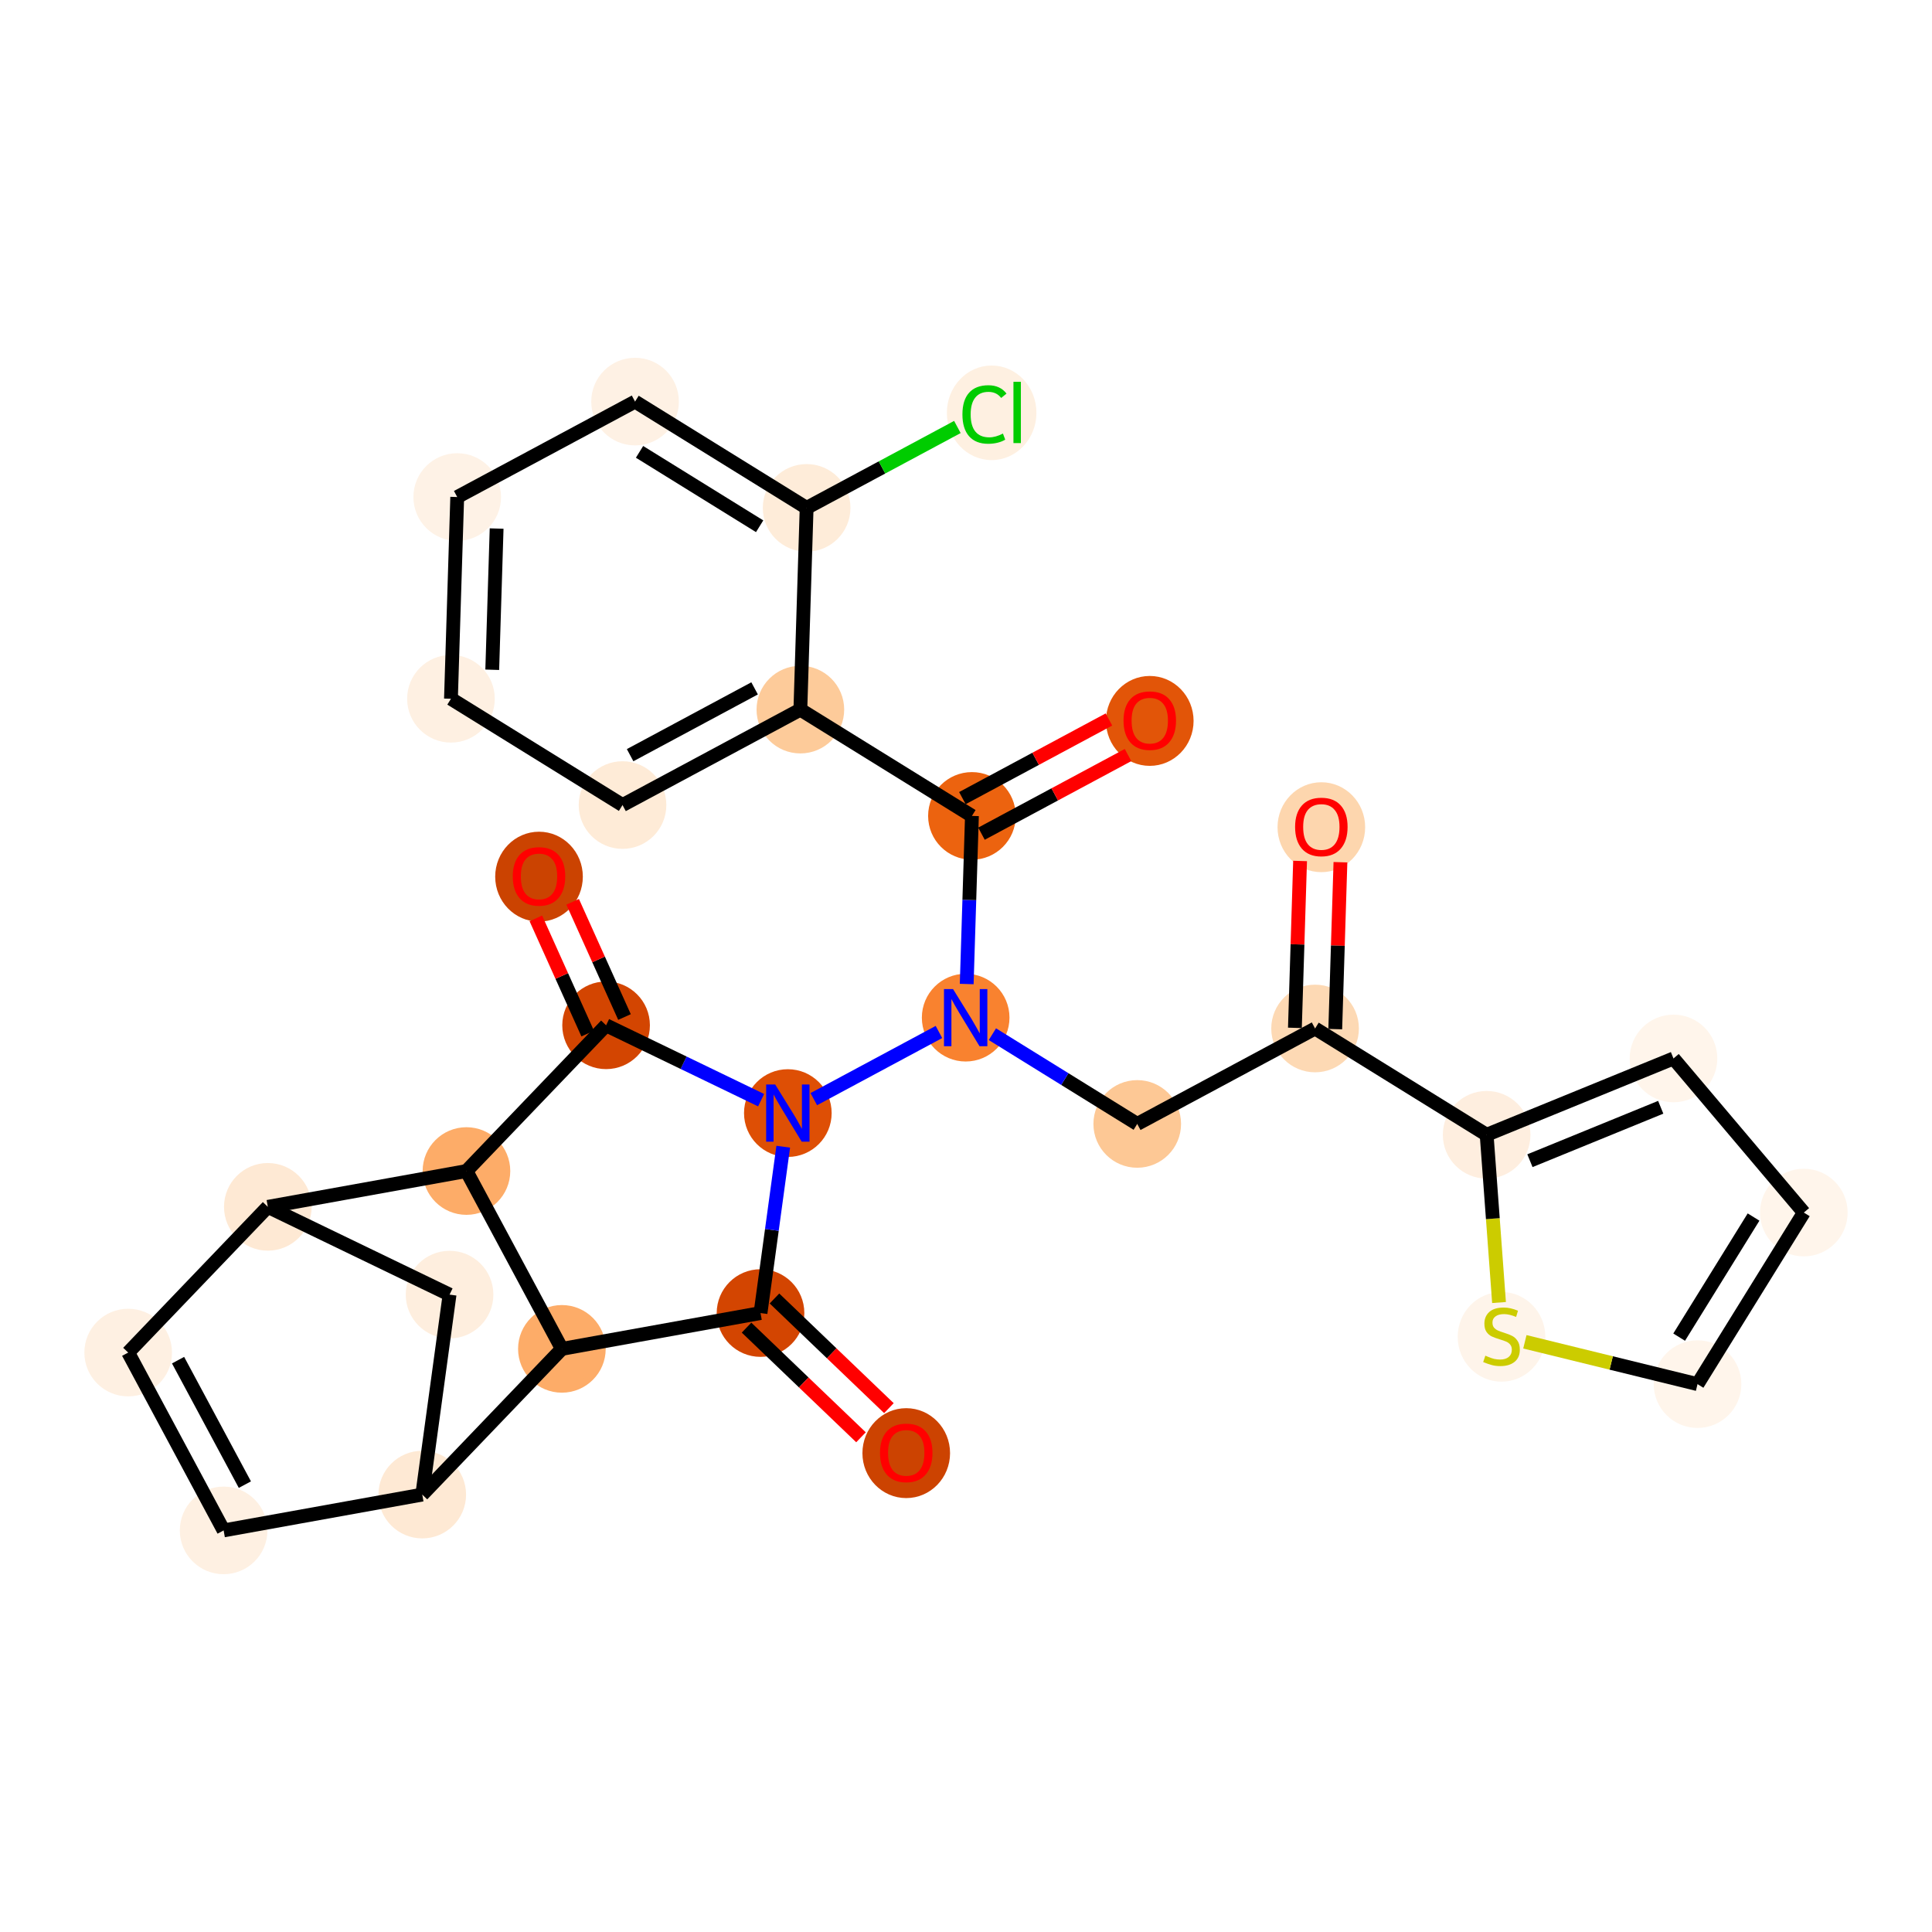 <?xml version='1.0' encoding='iso-8859-1'?>
<svg version='1.1' baseProfile='full'
              xmlns='http://www.w3.org/2000/svg'
                      xmlns:rdkit='http://www.rdkit.org/xml'
                      xmlns:xlink='http://www.w3.org/1999/xlink'
                  xml:space='preserve'
width='280px' height='280px' viewBox='0 0 280 280'>
<!-- END OF HEADER -->
<rect style='opacity:1.0;fill:#FFFFFF;stroke:none' width='280' height='280' x='0' y='0'> </rect>
<ellipse cx='191.499' cy='119.885' rx='5.85' ry='6.015'  style='fill:#FDD6AE;fill-rule:evenodd;stroke:#FDD6AE;stroke-width:1.0px;stroke-linecap:butt;stroke-linejoin:miter;stroke-opacity:1' />
<ellipse cx='190.591' cy='149.057' rx='5.85' ry='5.85'  style='fill:#FDD9B4;fill-rule:evenodd;stroke:#FDD9B4;stroke-width:1.0px;stroke-linecap:butt;stroke-linejoin:miter;stroke-opacity:1' />
<ellipse cx='164.817' cy='162.889' rx='5.85' ry='5.85'  style='fill:#FDC895;fill-rule:evenodd;stroke:#FDC895;stroke-width:1.0px;stroke-linecap:butt;stroke-linejoin:miter;stroke-opacity:1' />
<ellipse cx='139.952' cy='147.484' rx='5.85' ry='5.857'  style='fill:#F9822F;fill-rule:evenodd;stroke:#F9822F;stroke-width:1.0px;stroke-linecap:butt;stroke-linejoin:miter;stroke-opacity:1' />
<ellipse cx='140.86' cy='118.248' rx='5.85' ry='5.85'  style='fill:#EC630F;fill-rule:evenodd;stroke:#EC630F;stroke-width:1.0px;stroke-linecap:butt;stroke-linejoin:miter;stroke-opacity:1' />
<ellipse cx='166.633' cy='104.48' rx='5.85' ry='6.015'  style='fill:#E25508;fill-rule:evenodd;stroke:#E25508;stroke-width:1.0px;stroke-linecap:butt;stroke-linejoin:miter;stroke-opacity:1' />
<ellipse cx='115.995' cy='102.843' rx='5.85' ry='5.85'  style='fill:#FDCB9A;fill-rule:evenodd;stroke:#FDCB9A;stroke-width:1.0px;stroke-linecap:butt;stroke-linejoin:miter;stroke-opacity:1' />
<ellipse cx='90.221' cy='116.675' rx='5.85' ry='5.85'  style='fill:#FEEBD7;fill-rule:evenodd;stroke:#FEEBD7;stroke-width:1.0px;stroke-linecap:butt;stroke-linejoin:miter;stroke-opacity:1' />
<ellipse cx='65.356' cy='101.271' rx='5.85' ry='5.85'  style='fill:#FEF0E2;fill-rule:evenodd;stroke:#FEF0E2;stroke-width:1.0px;stroke-linecap:butt;stroke-linejoin:miter;stroke-opacity:1' />
<ellipse cx='66.264' cy='72.034' rx='5.85' ry='5.85'  style='fill:#FEF2E6;fill-rule:evenodd;stroke:#FEF2E6;stroke-width:1.0px;stroke-linecap:butt;stroke-linejoin:miter;stroke-opacity:1' />
<ellipse cx='92.037' cy='58.202' rx='5.85' ry='5.85'  style='fill:#FEF1E4;fill-rule:evenodd;stroke:#FEF1E4;stroke-width:1.0px;stroke-linecap:butt;stroke-linejoin:miter;stroke-opacity:1' />
<ellipse cx='116.903' cy='73.607' rx='5.85' ry='5.85'  style='fill:#FEECD9;fill-rule:evenodd;stroke:#FEECD9;stroke-width:1.0px;stroke-linecap:butt;stroke-linejoin:miter;stroke-opacity:1' />
<ellipse cx='143.717' cy='59.828' rx='5.99' ry='6.354'  style='fill:#FEF0E1;fill-rule:evenodd;stroke:#FEF0E1;stroke-width:1.0px;stroke-linecap:butt;stroke-linejoin:miter;stroke-opacity:1' />
<ellipse cx='114.179' cy='161.316' rx='5.85' ry='5.857'  style='fill:#DE4F05;fill-rule:evenodd;stroke:#DE4F05;stroke-width:1.0px;stroke-linecap:butt;stroke-linejoin:miter;stroke-opacity:1' />
<ellipse cx='87.839' cy='148.595' rx='5.85' ry='5.85'  style='fill:#D34501;fill-rule:evenodd;stroke:#D34501;stroke-width:1.0px;stroke-linecap:butt;stroke-linejoin:miter;stroke-opacity:1' />
<ellipse cx='78.118' cy='127.053' rx='5.85' ry='6.015'  style='fill:#CB4301;fill-rule:evenodd;stroke:#CB4301;stroke-width:1.0px;stroke-linecap:butt;stroke-linejoin:miter;stroke-opacity:1' />
<ellipse cx='67.601' cy='169.714' rx='5.85' ry='5.85'  style='fill:#FDAC68;fill-rule:evenodd;stroke:#FDAC68;stroke-width:1.0px;stroke-linecap:butt;stroke-linejoin:miter;stroke-opacity:1' />
<ellipse cx='38.815' cy='174.905' rx='5.85' ry='5.85'  style='fill:#FEE9D4;fill-rule:evenodd;stroke:#FEE9D4;stroke-width:1.0px;stroke-linecap:butt;stroke-linejoin:miter;stroke-opacity:1' />
<ellipse cx='18.577' cy='196.024' rx='5.85' ry='5.85'  style='fill:#FEF0E2;fill-rule:evenodd;stroke:#FEF0E2;stroke-width:1.0px;stroke-linecap:butt;stroke-linejoin:miter;stroke-opacity:1' />
<ellipse cx='32.409' cy='221.798' rx='5.85' ry='5.85'  style='fill:#FEF0E2;fill-rule:evenodd;stroke:#FEF0E2;stroke-width:1.0px;stroke-linecap:butt;stroke-linejoin:miter;stroke-opacity:1' />
<ellipse cx='61.196' cy='216.607' rx='5.85' ry='5.85'  style='fill:#FEE9D4;fill-rule:evenodd;stroke:#FEE9D4;stroke-width:1.0px;stroke-linecap:butt;stroke-linejoin:miter;stroke-opacity:1' />
<ellipse cx='65.154' cy='187.626' rx='5.85' ry='5.85'  style='fill:#FEEEDE;fill-rule:evenodd;stroke:#FEEEDE;stroke-width:1.0px;stroke-linecap:butt;stroke-linejoin:miter;stroke-opacity:1' />
<ellipse cx='81.433' cy='195.488' rx='5.85' ry='5.85'  style='fill:#FDAC68;fill-rule:evenodd;stroke:#FDAC68;stroke-width:1.0px;stroke-linecap:butt;stroke-linejoin:miter;stroke-opacity:1' />
<ellipse cx='110.22' cy='190.297' rx='5.85' ry='5.85'  style='fill:#D34501;fill-rule:evenodd;stroke:#D34501;stroke-width:1.0px;stroke-linecap:butt;stroke-linejoin:miter;stroke-opacity:1' />
<ellipse cx='131.339' cy='210.599' rx='5.85' ry='6.015'  style='fill:#CC4301;fill-rule:evenodd;stroke:#CC4301;stroke-width:1.0px;stroke-linecap:butt;stroke-linejoin:miter;stroke-opacity:1' />
<ellipse cx='215.456' cy='164.461' rx='5.85' ry='5.85'  style='fill:#FEEEDF;fill-rule:evenodd;stroke:#FEEEDF;stroke-width:1.0px;stroke-linecap:butt;stroke-linejoin:miter;stroke-opacity:1' />
<ellipse cx='242.534' cy='153.399' rx='5.85' ry='5.85'  style='fill:#FFF5EB;fill-rule:evenodd;stroke:#FFF5EB;stroke-width:1.0px;stroke-linecap:butt;stroke-linejoin:miter;stroke-opacity:1' />
<ellipse cx='261.423' cy='175.734' rx='5.85' ry='5.85'  style='fill:#FFF5EB;fill-rule:evenodd;stroke:#FFF5EB;stroke-width:1.0px;stroke-linecap:butt;stroke-linejoin:miter;stroke-opacity:1' />
<ellipse cx='246.018' cy='200.599' rx='5.85' ry='5.85'  style='fill:#FFF5EB;fill-rule:evenodd;stroke:#FFF5EB;stroke-width:1.0px;stroke-linecap:butt;stroke-linejoin:miter;stroke-opacity:1' />
<ellipse cx='217.609' cy='193.744' rx='5.85' ry='5.998'  style='fill:#FEF4EA;fill-rule:evenodd;stroke:#FEF4EA;stroke-width:1.0px;stroke-linecap:butt;stroke-linejoin:miter;stroke-opacity:1' />
<path class='bond-0 atom-0 atom-1' d='M 188.418,124.778 L 188.043,136.872' style='fill:none;fill-rule:evenodd;stroke:#FF0000;stroke-width:2.0px;stroke-linecap:butt;stroke-linejoin:miter;stroke-opacity:1' />
<path class='bond-0 atom-0 atom-1' d='M 188.043,136.872 L 187.667,148.966' style='fill:none;fill-rule:evenodd;stroke:#000000;stroke-width:2.0px;stroke-linecap:butt;stroke-linejoin:miter;stroke-opacity:1' />
<path class='bond-0 atom-0 atom-1' d='M 194.266,124.96 L 193.89,137.054' style='fill:none;fill-rule:evenodd;stroke:#FF0000;stroke-width:2.0px;stroke-linecap:butt;stroke-linejoin:miter;stroke-opacity:1' />
<path class='bond-0 atom-0 atom-1' d='M 193.89,137.054 L 193.515,149.148' style='fill:none;fill-rule:evenodd;stroke:#000000;stroke-width:2.0px;stroke-linecap:butt;stroke-linejoin:miter;stroke-opacity:1' />
<path class='bond-1 atom-1 atom-2' d='M 190.591,149.057 L 164.817,162.889' style='fill:none;fill-rule:evenodd;stroke:#000000;stroke-width:2.0px;stroke-linecap:butt;stroke-linejoin:miter;stroke-opacity:1' />
<path class='bond-24 atom-1 atom-25' d='M 190.591,149.057 L 215.456,164.461' style='fill:none;fill-rule:evenodd;stroke:#000000;stroke-width:2.0px;stroke-linecap:butt;stroke-linejoin:miter;stroke-opacity:1' />
<path class='bond-2 atom-2 atom-3' d='M 164.817,162.889 L 154.321,156.386' style='fill:none;fill-rule:evenodd;stroke:#000000;stroke-width:2.0px;stroke-linecap:butt;stroke-linejoin:miter;stroke-opacity:1' />
<path class='bond-2 atom-2 atom-3' d='M 154.321,156.386 L 143.825,149.883' style='fill:none;fill-rule:evenodd;stroke:#0000FF;stroke-width:2.0px;stroke-linecap:butt;stroke-linejoin:miter;stroke-opacity:1' />
<path class='bond-3 atom-3 atom-4' d='M 140.103,142.611 L 140.482,130.429' style='fill:none;fill-rule:evenodd;stroke:#0000FF;stroke-width:2.0px;stroke-linecap:butt;stroke-linejoin:miter;stroke-opacity:1' />
<path class='bond-3 atom-3 atom-4' d='M 140.482,130.429 L 140.86,118.248' style='fill:none;fill-rule:evenodd;stroke:#000000;stroke-width:2.0px;stroke-linecap:butt;stroke-linejoin:miter;stroke-opacity:1' />
<path class='bond-12 atom-3 atom-13' d='M 136.079,149.563 L 117.941,159.297' style='fill:none;fill-rule:evenodd;stroke:#0000FF;stroke-width:2.0px;stroke-linecap:butt;stroke-linejoin:miter;stroke-opacity:1' />
<path class='bond-4 atom-4 atom-5' d='M 142.243,120.825 L 152.863,115.126' style='fill:none;fill-rule:evenodd;stroke:#000000;stroke-width:2.0px;stroke-linecap:butt;stroke-linejoin:miter;stroke-opacity:1' />
<path class='bond-4 atom-4 atom-5' d='M 152.863,115.126 L 163.483,109.427' style='fill:none;fill-rule:evenodd;stroke:#FF0000;stroke-width:2.0px;stroke-linecap:butt;stroke-linejoin:miter;stroke-opacity:1' />
<path class='bond-4 atom-4 atom-5' d='M 139.477,115.671 L 150.097,109.971' style='fill:none;fill-rule:evenodd;stroke:#000000;stroke-width:2.0px;stroke-linecap:butt;stroke-linejoin:miter;stroke-opacity:1' />
<path class='bond-4 atom-4 atom-5' d='M 150.097,109.971 L 160.716,104.272' style='fill:none;fill-rule:evenodd;stroke:#FF0000;stroke-width:2.0px;stroke-linecap:butt;stroke-linejoin:miter;stroke-opacity:1' />
<path class='bond-5 atom-4 atom-6' d='M 140.86,118.248 L 115.995,102.843' style='fill:none;fill-rule:evenodd;stroke:#000000;stroke-width:2.0px;stroke-linecap:butt;stroke-linejoin:miter;stroke-opacity:1' />
<path class='bond-6 atom-6 atom-7' d='M 115.995,102.843 L 90.221,116.675' style='fill:none;fill-rule:evenodd;stroke:#000000;stroke-width:2.0px;stroke-linecap:butt;stroke-linejoin:miter;stroke-opacity:1' />
<path class='bond-6 atom-6 atom-7' d='M 109.362,99.763 L 91.321,109.446' style='fill:none;fill-rule:evenodd;stroke:#000000;stroke-width:2.0px;stroke-linecap:butt;stroke-linejoin:miter;stroke-opacity:1' />
<path class='bond-29 atom-11 atom-6' d='M 116.903,73.607 L 115.995,102.843' style='fill:none;fill-rule:evenodd;stroke:#000000;stroke-width:2.0px;stroke-linecap:butt;stroke-linejoin:miter;stroke-opacity:1' />
<path class='bond-7 atom-7 atom-8' d='M 90.221,116.675 L 65.356,101.271' style='fill:none;fill-rule:evenodd;stroke:#000000;stroke-width:2.0px;stroke-linecap:butt;stroke-linejoin:miter;stroke-opacity:1' />
<path class='bond-8 atom-8 atom-9' d='M 65.356,101.271 L 66.264,72.034' style='fill:none;fill-rule:evenodd;stroke:#000000;stroke-width:2.0px;stroke-linecap:butt;stroke-linejoin:miter;stroke-opacity:1' />
<path class='bond-8 atom-8 atom-9' d='M 71.339,97.067 L 71.975,76.601' style='fill:none;fill-rule:evenodd;stroke:#000000;stroke-width:2.0px;stroke-linecap:butt;stroke-linejoin:miter;stroke-opacity:1' />
<path class='bond-9 atom-9 atom-10' d='M 66.264,72.034 L 92.037,58.202' style='fill:none;fill-rule:evenodd;stroke:#000000;stroke-width:2.0px;stroke-linecap:butt;stroke-linejoin:miter;stroke-opacity:1' />
<path class='bond-10 atom-10 atom-11' d='M 92.037,58.202 L 116.903,73.607' style='fill:none;fill-rule:evenodd;stroke:#000000;stroke-width:2.0px;stroke-linecap:butt;stroke-linejoin:miter;stroke-opacity:1' />
<path class='bond-10 atom-10 atom-11' d='M 92.686,65.486 L 110.092,76.269' style='fill:none;fill-rule:evenodd;stroke:#000000;stroke-width:2.0px;stroke-linecap:butt;stroke-linejoin:miter;stroke-opacity:1' />
<path class='bond-11 atom-11 atom-12' d='M 116.903,73.607 L 127.827,67.744' style='fill:none;fill-rule:evenodd;stroke:#000000;stroke-width:2.0px;stroke-linecap:butt;stroke-linejoin:miter;stroke-opacity:1' />
<path class='bond-11 atom-11 atom-12' d='M 127.827,67.744 L 138.751,61.882' style='fill:none;fill-rule:evenodd;stroke:#00CC00;stroke-width:2.0px;stroke-linecap:butt;stroke-linejoin:miter;stroke-opacity:1' />
<path class='bond-13 atom-13 atom-14' d='M 110.306,159.446 L 99.072,154.02' style='fill:none;fill-rule:evenodd;stroke:#0000FF;stroke-width:2.0px;stroke-linecap:butt;stroke-linejoin:miter;stroke-opacity:1' />
<path class='bond-13 atom-13 atom-14' d='M 99.072,154.02 L 87.839,148.595' style='fill:none;fill-rule:evenodd;stroke:#000000;stroke-width:2.0px;stroke-linecap:butt;stroke-linejoin:miter;stroke-opacity:1' />
<path class='bond-30 atom-23 atom-13' d='M 110.22,190.297 L 111.866,178.243' style='fill:none;fill-rule:evenodd;stroke:#000000;stroke-width:2.0px;stroke-linecap:butt;stroke-linejoin:miter;stroke-opacity:1' />
<path class='bond-30 atom-23 atom-13' d='M 111.866,178.243 L 113.513,166.189' style='fill:none;fill-rule:evenodd;stroke:#0000FF;stroke-width:2.0px;stroke-linecap:butt;stroke-linejoin:miter;stroke-opacity:1' />
<path class='bond-14 atom-14 atom-15' d='M 90.507,147.395 L 86.75,139.046' style='fill:none;fill-rule:evenodd;stroke:#000000;stroke-width:2.0px;stroke-linecap:butt;stroke-linejoin:miter;stroke-opacity:1' />
<path class='bond-14 atom-14 atom-15' d='M 86.75,139.046 L 82.994,130.698' style='fill:none;fill-rule:evenodd;stroke:#FF0000;stroke-width:2.0px;stroke-linecap:butt;stroke-linejoin:miter;stroke-opacity:1' />
<path class='bond-14 atom-14 atom-15' d='M 85.172,149.795 L 81.415,141.447' style='fill:none;fill-rule:evenodd;stroke:#000000;stroke-width:2.0px;stroke-linecap:butt;stroke-linejoin:miter;stroke-opacity:1' />
<path class='bond-14 atom-14 atom-15' d='M 81.415,141.447 L 77.659,133.098' style='fill:none;fill-rule:evenodd;stroke:#FF0000;stroke-width:2.0px;stroke-linecap:butt;stroke-linejoin:miter;stroke-opacity:1' />
<path class='bond-15 atom-14 atom-16' d='M 87.839,148.595 L 67.601,169.714' style='fill:none;fill-rule:evenodd;stroke:#000000;stroke-width:2.0px;stroke-linecap:butt;stroke-linejoin:miter;stroke-opacity:1' />
<path class='bond-16 atom-16 atom-17' d='M 67.601,169.714 L 38.815,174.905' style='fill:none;fill-rule:evenodd;stroke:#000000;stroke-width:2.0px;stroke-linecap:butt;stroke-linejoin:miter;stroke-opacity:1' />
<path class='bond-32 atom-22 atom-16' d='M 81.433,195.488 L 67.601,169.714' style='fill:none;fill-rule:evenodd;stroke:#000000;stroke-width:2.0px;stroke-linecap:butt;stroke-linejoin:miter;stroke-opacity:1' />
<path class='bond-17 atom-17 atom-18' d='M 38.815,174.905 L 18.577,196.024' style='fill:none;fill-rule:evenodd;stroke:#000000;stroke-width:2.0px;stroke-linecap:butt;stroke-linejoin:miter;stroke-opacity:1' />
<path class='bond-33 atom-21 atom-17' d='M 65.154,187.626 L 38.815,174.905' style='fill:none;fill-rule:evenodd;stroke:#000000;stroke-width:2.0px;stroke-linecap:butt;stroke-linejoin:miter;stroke-opacity:1' />
<path class='bond-18 atom-18 atom-19' d='M 18.577,196.024 L 32.409,221.798' style='fill:none;fill-rule:evenodd;stroke:#000000;stroke-width:2.0px;stroke-linecap:butt;stroke-linejoin:miter;stroke-opacity:1' />
<path class='bond-18 atom-18 atom-19' d='M 25.807,197.124 L 35.489,215.165' style='fill:none;fill-rule:evenodd;stroke:#000000;stroke-width:2.0px;stroke-linecap:butt;stroke-linejoin:miter;stroke-opacity:1' />
<path class='bond-19 atom-19 atom-20' d='M 32.409,221.798 L 61.196,216.607' style='fill:none;fill-rule:evenodd;stroke:#000000;stroke-width:2.0px;stroke-linecap:butt;stroke-linejoin:miter;stroke-opacity:1' />
<path class='bond-20 atom-20 atom-21' d='M 61.196,216.607 L 65.154,187.626' style='fill:none;fill-rule:evenodd;stroke:#000000;stroke-width:2.0px;stroke-linecap:butt;stroke-linejoin:miter;stroke-opacity:1' />
<path class='bond-21 atom-20 atom-22' d='M 61.196,216.607 L 81.433,195.488' style='fill:none;fill-rule:evenodd;stroke:#000000;stroke-width:2.0px;stroke-linecap:butt;stroke-linejoin:miter;stroke-opacity:1' />
<path class='bond-22 atom-22 atom-23' d='M 81.433,195.488 L 110.22,190.297' style='fill:none;fill-rule:evenodd;stroke:#000000;stroke-width:2.0px;stroke-linecap:butt;stroke-linejoin:miter;stroke-opacity:1' />
<path class='bond-23 atom-23 atom-24' d='M 108.196,192.409 L 116.488,200.356' style='fill:none;fill-rule:evenodd;stroke:#000000;stroke-width:2.0px;stroke-linecap:butt;stroke-linejoin:miter;stroke-opacity:1' />
<path class='bond-23 atom-23 atom-24' d='M 116.488,200.356 L 124.781,208.302' style='fill:none;fill-rule:evenodd;stroke:#FF0000;stroke-width:2.0px;stroke-linecap:butt;stroke-linejoin:miter;stroke-opacity:1' />
<path class='bond-23 atom-23 atom-24' d='M 112.243,188.185 L 120.536,196.132' style='fill:none;fill-rule:evenodd;stroke:#000000;stroke-width:2.0px;stroke-linecap:butt;stroke-linejoin:miter;stroke-opacity:1' />
<path class='bond-23 atom-23 atom-24' d='M 120.536,196.132 L 128.829,204.079' style='fill:none;fill-rule:evenodd;stroke:#FF0000;stroke-width:2.0px;stroke-linecap:butt;stroke-linejoin:miter;stroke-opacity:1' />
<path class='bond-25 atom-25 atom-26' d='M 215.456,164.461 L 242.534,153.399' style='fill:none;fill-rule:evenodd;stroke:#000000;stroke-width:2.0px;stroke-linecap:butt;stroke-linejoin:miter;stroke-opacity:1' />
<path class='bond-25 atom-25 atom-26' d='M 221.73,168.218 L 240.685,160.474' style='fill:none;fill-rule:evenodd;stroke:#000000;stroke-width:2.0px;stroke-linecap:butt;stroke-linejoin:miter;stroke-opacity:1' />
<path class='bond-31 atom-29 atom-25' d='M 217.251,188.771 L 216.353,176.616' style='fill:none;fill-rule:evenodd;stroke:#CCCC00;stroke-width:2.0px;stroke-linecap:butt;stroke-linejoin:miter;stroke-opacity:1' />
<path class='bond-31 atom-29 atom-25' d='M 216.353,176.616 L 215.456,164.461' style='fill:none;fill-rule:evenodd;stroke:#000000;stroke-width:2.0px;stroke-linecap:butt;stroke-linejoin:miter;stroke-opacity:1' />
<path class='bond-26 atom-26 atom-27' d='M 242.534,153.399 L 261.423,175.734' style='fill:none;fill-rule:evenodd;stroke:#000000;stroke-width:2.0px;stroke-linecap:butt;stroke-linejoin:miter;stroke-opacity:1' />
<path class='bond-27 atom-27 atom-28' d='M 261.423,175.734 L 246.018,200.599' style='fill:none;fill-rule:evenodd;stroke:#000000;stroke-width:2.0px;stroke-linecap:butt;stroke-linejoin:miter;stroke-opacity:1' />
<path class='bond-27 atom-27 atom-28' d='M 254.139,176.383 L 243.356,193.789' style='fill:none;fill-rule:evenodd;stroke:#000000;stroke-width:2.0px;stroke-linecap:butt;stroke-linejoin:miter;stroke-opacity:1' />
<path class='bond-28 atom-28 atom-29' d='M 246.018,200.599 L 233.507,197.531' style='fill:none;fill-rule:evenodd;stroke:#000000;stroke-width:2.0px;stroke-linecap:butt;stroke-linejoin:miter;stroke-opacity:1' />
<path class='bond-28 atom-28 atom-29' d='M 233.507,197.531 L 220.997,194.463' style='fill:none;fill-rule:evenodd;stroke:#CCCC00;stroke-width:2.0px;stroke-linecap:butt;stroke-linejoin:miter;stroke-opacity:1' />
<path  class='atom-0' d='M 187.696 119.844
Q 187.696 117.855, 188.679 116.743
Q 189.662 115.632, 191.499 115.632
Q 193.336 115.632, 194.319 116.743
Q 195.301 117.855, 195.301 119.844
Q 195.301 121.856, 194.307 123.003
Q 193.312 124.138, 191.499 124.138
Q 189.674 124.138, 188.679 123.003
Q 187.696 121.868, 187.696 119.844
M 191.499 123.202
Q 192.763 123.202, 193.441 122.359
Q 194.131 121.505, 194.131 119.844
Q 194.131 118.218, 193.441 117.399
Q 192.763 116.568, 191.499 116.568
Q 190.235 116.568, 189.545 117.387
Q 188.866 118.206, 188.866 119.844
Q 188.866 121.517, 189.545 122.359
Q 190.235 123.202, 191.499 123.202
' fill='#FF0000'/>
<path  class='atom-3' d='M 138.121 143.342
L 140.835 147.73
Q 141.104 148.163, 141.537 148.947
Q 141.97 149.731, 141.994 149.777
L 141.994 143.342
L 143.094 143.342
L 143.094 151.626
L 141.959 151.626
L 139.045 146.829
Q 138.706 146.267, 138.343 145.624
Q 137.992 144.98, 137.887 144.781
L 137.887 151.626
L 136.81 151.626
L 136.81 143.342
L 138.121 143.342
' fill='#0000FF'/>
<path  class='atom-5' d='M 162.831 104.439
Q 162.831 102.45, 163.814 101.339
Q 164.797 100.227, 166.633 100.227
Q 168.47 100.227, 169.453 101.339
Q 170.436 102.45, 170.436 104.439
Q 170.436 106.452, 169.441 107.598
Q 168.447 108.733, 166.633 108.733
Q 164.808 108.733, 163.814 107.598
Q 162.831 106.464, 162.831 104.439
M 166.633 107.797
Q 167.897 107.797, 168.576 106.955
Q 169.266 106.101, 169.266 104.439
Q 169.266 102.813, 168.576 101.994
Q 167.897 101.163, 166.633 101.163
Q 165.37 101.163, 164.679 101.982
Q 164.001 102.801, 164.001 104.439
Q 164.001 106.113, 164.679 106.955
Q 165.37 107.797, 166.633 107.797
' fill='#FF0000'/>
<path  class='atom-12' d='M 139.482 60.062
Q 139.482 58.002, 140.441 56.926
Q 141.412 55.838, 143.249 55.838
Q 144.957 55.838, 145.87 57.043
L 145.098 57.675
Q 144.431 56.797, 143.249 56.797
Q 141.997 56.797, 141.33 57.64
Q 140.675 58.471, 140.675 60.062
Q 140.675 61.7, 141.354 62.542
Q 142.044 63.385, 143.378 63.385
Q 144.291 63.385, 145.355 62.835
L 145.683 63.712
Q 145.25 63.993, 144.595 64.157
Q 143.94 64.321, 143.214 64.321
Q 141.412 64.321, 140.441 63.221
Q 139.482 62.121, 139.482 60.062
' fill='#00CC00'/>
<path  class='atom-12' d='M 146.876 55.335
L 147.953 55.335
L 147.953 64.215
L 146.876 64.215
L 146.876 55.335
' fill='#00CC00'/>
<path  class='atom-13' d='M 112.347 157.174
L 115.062 161.562
Q 115.331 161.995, 115.764 162.779
Q 116.197 163.563, 116.22 163.609
L 116.22 157.174
L 117.32 157.174
L 117.32 165.458
L 116.185 165.458
L 113.272 160.661
Q 112.932 160.099, 112.57 159.456
Q 112.219 158.812, 112.113 158.613
L 112.113 165.458
L 111.037 165.458
L 111.037 157.174
L 112.347 157.174
' fill='#0000FF'/>
<path  class='atom-15' d='M 74.315 127.012
Q 74.315 125.023, 75.298 123.911
Q 76.281 122.8, 78.118 122.8
Q 79.955 122.8, 80.937 123.911
Q 81.92 125.023, 81.92 127.012
Q 81.92 129.024, 80.926 130.171
Q 79.931 131.306, 78.118 131.306
Q 76.293 131.306, 75.298 130.171
Q 74.315 129.036, 74.315 127.012
M 78.118 130.37
Q 79.381 130.37, 80.06 129.527
Q 80.75 128.673, 80.75 127.012
Q 80.75 125.386, 80.06 124.567
Q 79.381 123.736, 78.118 123.736
Q 76.854 123.736, 76.164 124.555
Q 75.485 125.374, 75.485 127.012
Q 75.485 128.685, 76.164 129.527
Q 76.854 130.37, 78.118 130.37
' fill='#FF0000'/>
<path  class='atom-24' d='M 127.536 210.559
Q 127.536 208.569, 128.519 207.458
Q 129.502 206.346, 131.339 206.346
Q 133.176 206.346, 134.159 207.458
Q 135.141 208.569, 135.141 210.559
Q 135.141 212.571, 134.147 213.718
Q 133.152 214.853, 131.339 214.853
Q 129.514 214.853, 128.519 213.718
Q 127.536 212.583, 127.536 210.559
M 131.339 213.916
Q 132.602 213.916, 133.281 213.074
Q 133.971 212.22, 133.971 210.559
Q 133.971 208.932, 133.281 208.113
Q 132.602 207.282, 131.339 207.282
Q 130.075 207.282, 129.385 208.101
Q 128.706 208.921, 128.706 210.559
Q 128.706 212.232, 129.385 213.074
Q 130.075 213.916, 131.339 213.916
' fill='#FF0000'/>
<path  class='atom-29' d='M 215.269 196.476
Q 215.363 196.511, 215.749 196.675
Q 216.135 196.838, 216.556 196.944
Q 216.989 197.037, 217.41 197.037
Q 218.194 197.037, 218.651 196.663
Q 219.107 196.277, 219.107 195.61
Q 219.107 195.154, 218.873 194.873
Q 218.651 194.592, 218.3 194.44
Q 217.949 194.288, 217.364 194.112
Q 216.627 193.89, 216.182 193.679
Q 215.749 193.469, 215.433 193.024
Q 215.129 192.58, 215.129 191.831
Q 215.129 190.789, 215.831 190.146
Q 216.545 189.502, 217.949 189.502
Q 218.908 189.502, 219.996 189.959
L 219.727 190.86
Q 218.733 190.45, 217.984 190.45
Q 217.176 190.45, 216.732 190.789
Q 216.287 191.117, 216.299 191.69
Q 216.299 192.135, 216.521 192.404
Q 216.755 192.673, 217.083 192.825
Q 217.422 192.977, 217.984 193.153
Q 218.733 193.387, 219.177 193.621
Q 219.622 193.855, 219.938 194.335
Q 220.265 194.803, 220.265 195.61
Q 220.265 196.757, 219.493 197.377
Q 218.733 197.985, 217.457 197.985
Q 216.72 197.985, 216.159 197.821
Q 215.609 197.669, 214.953 197.4
L 215.269 196.476
' fill='#CCCC00'/>
</svg>
